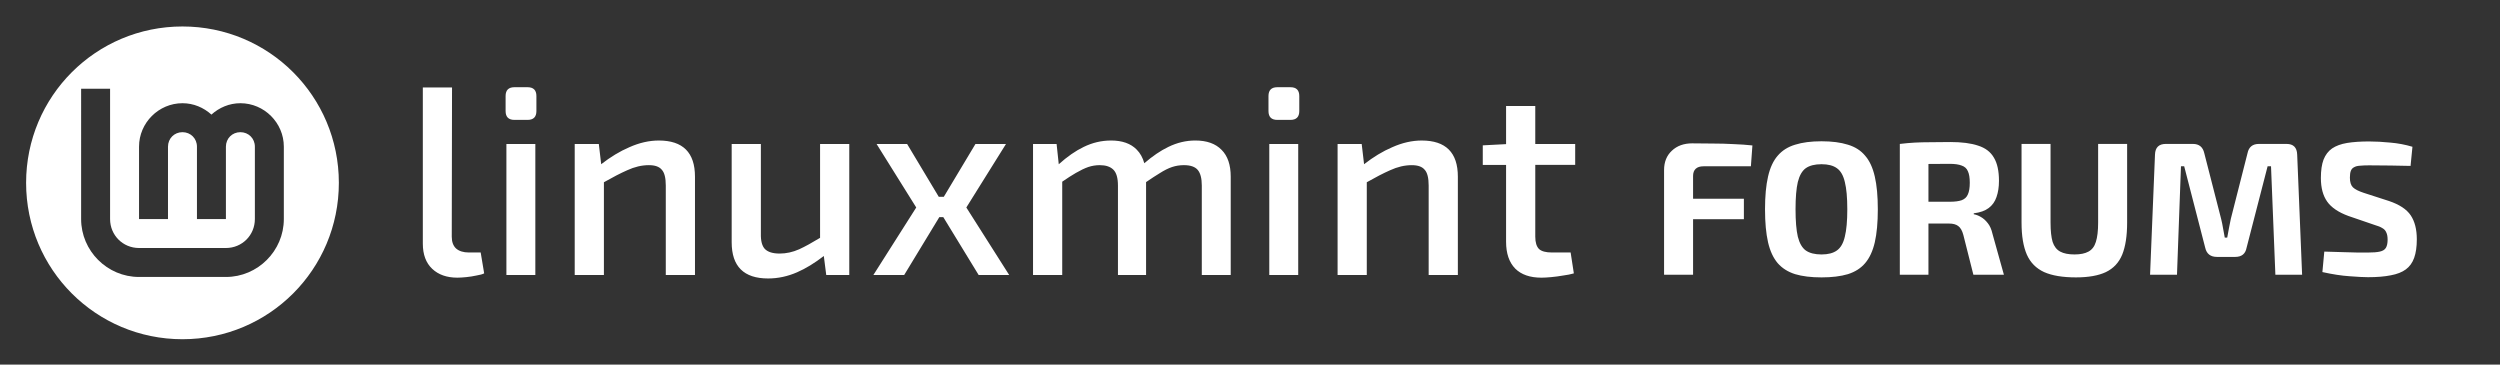<?xml version="1.0" encoding="UTF-8" standalone="no"?>
<!-- Created with Inkscape (http://www.inkscape.org/) -->

<svg
   width="480"
   height="70"
   viewBox="0 0 480 70"
   version="1.1"
   id="svg5"
   xml:space="preserve"
   xmlns="http://www.w3.org/2000/svg"
   xmlns:svg="http://www.w3.org/2000/svg"><rect x="0" y="0" width="480" height="70" fill="#333333" stroke="none"/><defs
     id="defs2" /><g
     id="layer2"
     style="display:inline"
     transform="translate(-52,-372)"><g
       id="logo_name"
       transform="matrix(0.278,0,0,0.278,42.556,273.667)"><path
         id="name"
         style="font-size:185px;font-family:'Exo 2';-inkscape-font-specification:'Exo 2, @wght=550';font-variation-settings:'wght' 550;fill:#ffffff;fill-opacity:1;stroke:none;stroke-width:0;stroke-dasharray:none"
         d="m 1074.139,426.904 v 26.357 l -16.096,0.838 v 13.506 h 16.096 v 53.094 c 0,8.017 2.096,14.183 6.289,18.5 4.193,4.193 10.238,6.291 18.131,6.291 1.727,0 3.947,-0.124 6.66,-0.371 2.713,-0.247 5.487,-0.616 8.324,-1.109 2.837,-0.37 5.304,-0.864 7.4,-1.48 l -2.221,-14.43 h -12.949 c -4.193,0 -7.154,-0.801 -8.881,-2.404 -1.727,-1.727 -2.59,-4.563 -2.59,-8.51 v -49.58 h 27.564 v -14.43 h -27.564 V 426.904 Z m -58.275,23.865 c -6.66,0 -13.443,1.542 -20.35,4.625 -6.541,2.803 -13.025,6.727 -19.455,11.742 l -1.635,-13.961 h -16.65 v 90.465 h 20.164 v -64.053 c 6.149,-3.496 11.545,-6.285 16.096,-8.283 5.057,-2.343 10.051,-3.516 14.984,-3.516 4.193,0 7.154,1.05 8.881,3.146 1.85,1.973 2.775,5.611 2.775,10.914 v 61.791 h 20.164 v -67.896 c 0,-16.65 -8.325,-24.975 -24.975,-24.975 z m -85.285,2.405 v 90.465 h -19.98 v -90.465 z m -5.365,-39.22 q 6.105,0 6.105,6.105 v 10.36 q 0,6.105 -6.105,6.105 h -9.065 q -6.105,0 -6.105,-6.105 v -10.36 q 0,-6.105 6.105,-6.105 z m -123.95,36.815 c -6.537,0 -12.826,1.481 -18.869,4.441 -5.568,2.668 -11.302,6.661 -17.197,11.947 l -1.488,-13.982 h -16.279 v 90.465 h 20.164 v -64.434 c 3.605,-2.477 6.769,-4.514 9.436,-6.053 3.207,-1.85 6.043,-3.205 8.51,-4.068 2.59,-0.863 5.242,-1.297 7.955,-1.297 4.193,0 7.339,1.05 9.436,3.146 2.097,2.097 3.145,5.734 3.145,10.914 v 61.791 h 19.424 v -64.152 c 3.599,-2.462 6.816,-4.577 9.436,-6.148 3.083,-1.973 5.92,-3.391 8.51,-4.254 2.59,-0.863 5.304,-1.297 8.141,-1.297 4.563,0 7.769,1.11 9.619,3.33 1.85,2.22 2.775,5.797 2.775,10.73 v 61.791 h 19.98 v -67.896 c 0,-8.14 -2.098,-14.307 -6.291,-18.5 -4.193,-4.317 -10.236,-6.475 -18.129,-6.475 -6.413,0 -12.642,1.481 -18.686,4.441 -5.326,2.552 -10.853,6.31 -16.578,11.258 -1.062,-3.825 -2.808,-6.965 -5.252,-9.408 -4.07,-4.193 -9.99,-6.291 -17.76,-6.291 z m -161.875,2.406 27.381,43.844 -29.602,46.621 h 21.275 l 24.262,-39.961 h 2.75 l 24.418,39.961 h 21.092 l -29.602,-46.621 27.381,-43.844 H 707.654 l -21.836,36.443 h -3.504 l -21.836,-36.443 z m -100.084,0 v 67.895 c 0,16.65 8.387,24.975 25.16,24.975 6.783,0 13.442,-1.419 19.979,-4.256 6.006,-2.607 12.171,-6.372 18.49,-11.27 l 1.676,13.121 h 15.91 v -90.465 h -20.166 v 64.805 c -5.562,3.386 -10.403,6.05 -14.43,7.9 -4.44,1.973 -8.941,2.959 -13.504,2.959 -4.687,0 -8.079,-1.048 -10.176,-3.145 -1.973,-2.097 -2.899,-5.612 -2.775,-10.545 v -61.975 z m -50.32,-2.406 c -6.66,0 -13.443,1.542 -20.35,4.625 -6.541,2.803 -13.025,6.727 -19.455,11.742 l -1.635,-13.961 h -16.65 v 90.465 h 20.164 v -64.051 c 6.15,-3.497 11.544,-6.287 16.096,-8.285 5.057,-2.343 10.051,-3.516 14.984,-3.516 4.193,0 7.154,1.05 8.881,3.146 1.85,1.973 2.775,5.611 2.775,10.914 v 61.791 h 20.164 v -67.896 c 0,-16.65 -8.325,-24.975 -24.975,-24.975 z m -85.285,2.405 v 90.465 h -19.98 v -90.465 z m -5.365,-39.22 q 6.105,0 6.105,6.105 v 10.36 q 0,6.105 -6.105,6.105 h -9.065 q -6.105,0 -6.105,-6.105 v -10.36 q 0,-6.105 6.105,-6.105 z m -52.17,0.185 -0.185,103.045 q 0,5.365 2.96,8.14 3.145,2.775 8.88,2.775 h 8.14 l 2.405,14.43 q -1.85,0.925 -5.365,1.48 -3.33,0.74 -7.03,1.11 -3.7,0.37 -6.105,0.37 -10.915,0 -17.39,-6.105 -6.475,-6.105 -6.475,-17.39 v -107.855 z" /><path
         id="logo"
         style="color:#000000;fill:#ffffff;fill-opacity:1;stroke:none;stroke-width:0;stroke-dasharray:none"
         d="m 160,372 c -59.765,0 -108,48.235 -108,108 0,59.765 48.235,108 108,108 59.765,0 108,-48.235 108,-108 0,-59.765 -48.235,-108 -108,-108 z m -70,43 h 20 v 90 c 0,11.164 8.836,20 20,20 h 60 c 11.164,0 20,-8.836 20,-20 v -50 c 0,-5.641 -4.359,-10 -10,-10 -5.641,0 -10,4.359 -10,10 v 50 h -20 v -50 c 0,-5.641 -4.359,-10 -10,-10 -5.641,0 -10,4.359 -10,10 v 50 h -20 v -50 c 0,-16.45 13.55,-30 30,-30 7.685,0 14.667,3.037 20,7.865 C 185.333,428.037 192.315,425 200,425 c 16.45,0 30,13.55 30,30 v 50 c 0,21.973 -18.027,40 -40,40 h -60 c -21.973,0 -40,-18.027 -40,-40 z" /></g><path
       style="font-weight:bold;font-size:36.4px;line-height:1.25;font-family:'Exo 2';-inkscape-font-specification:'Exo 2 Bold';fill:#ffffff"
       d="m 376.924,399.524 q 1.929,0 3.931,0.036 2.038,0 3.968,0.109 1.966,0.073 3.64,0.255 l -0.291,4.004 h -9.1 q -0.983,0 -1.492,0.473 -0.51,0.473 -0.51,1.383 v 18.964 h -5.569 v -20.093 q 0,-2.33 1.492,-3.713 1.492,-1.42 3.931,-1.42 z m -4.768,10.629 h 14.669 v 3.931 h -14.669 z m 29.575,-11.029 q 2.985,0 5.06,0.655 2.075,0.619 3.312,2.111 1.274,1.456 1.856,4.004 0.582,2.512 0.582,6.297 0,3.786 -0.582,6.334 -0.582,2.512 -1.856,4.004 -1.238,1.456 -3.312,2.111 -2.075,0.619 -5.06,0.619 -2.985,0 -5.06,-0.619 -2.075,-0.655 -3.349,-2.111 -1.274,-1.492 -1.856,-4.004 -0.582,-2.548 -0.582,-6.334 0,-3.786 0.582,-6.297 0.582,-2.548 1.856,-4.004 1.274,-1.492 3.349,-2.111 2.075,-0.655 5.06,-0.655 z m 0,4.404 q -1.929,0 -3.021,0.764 -1.056,0.764 -1.529,2.657 -0.437,1.856 -0.437,5.242 0,3.349 0.437,5.242 0.473,1.893 1.529,2.657 1.092,0.764 3.021,0.764 1.893,0 2.948,-0.764 1.092,-0.764 1.529,-2.657 0.473,-1.893 0.473,-5.242 0,-3.385 -0.473,-5.242 -0.437,-1.893 -1.529,-2.657 -1.056,-0.764 -2.948,-0.764 z m 24.716,-4.259 q 3.312,0 5.351,0.692 2.075,0.655 3.021,2.293 0.983,1.602 0.983,4.477 0,1.747 -0.473,3.094 -0.437,1.31 -1.492,2.111 -1.056,0.801 -2.876,1.019 v 0.182 q 0.655,0.109 1.347,0.51 0.728,0.4 1.347,1.201 0.619,0.764 0.91,2.075 l 2.184,7.826 h -5.86 l -1.929,-7.644 q -0.328,-1.238 -0.983,-1.711 -0.619,-0.473 -1.747,-0.473 -2.475,0 -4.186,0 -1.674,-0.036 -2.839,-0.073 -1.128,-0.036 -2.038,-0.073 l 0.109,-4.04 h 9.064 q 1.456,0 2.293,-0.291 0.874,-0.328 1.201,-1.128 0.364,-0.801 0.364,-2.22 0,-1.456 -0.364,-2.22 -0.328,-0.801 -1.201,-1.092 -0.837,-0.328 -2.293,-0.328 -3.422,0 -5.788,0.036 -2.366,0.036 -3.24,0.109 l -0.546,-3.968 q 1.529,-0.182 2.876,-0.255 1.347,-0.073 2.948,-0.073 1.602,-0.036 3.858,-0.036 z m -4.186,0.364 v 25.116 h -5.496 v -25.116 z m 38.147,0 v 15.106 q 0,3.822 -0.946,6.152 -0.946,2.293 -3.13,3.349 -2.148,1.019 -5.751,1.019 -3.822,0 -6.115,-1.019 -2.293,-1.056 -3.312,-3.349 -1.019,-2.33 -1.019,-6.152 v -15.106 h 5.569 v 15.106 q 0,2.366 0.4,3.713 0.437,1.31 1.456,1.856 1.019,0.546 2.73,0.546 1.711,0 2.694,-0.546 1.019,-0.546 1.42,-1.856 0.437,-1.347 0.437,-3.713 v -15.106 z m 30.612,0 q 1.966,0 2.038,2.038 l 0.946,23.078 h -5.132 l -0.837,-20.821 h -0.655 l -4.04,15.652 q -0.328,1.747 -2.184,1.747 h -3.494 q -1.856,0 -2.257,-1.747 l -4.04,-15.652 h -0.619 l -0.764,20.821 h -5.169 l 0.946,-23.078 q 0.073,-2.038 2.075,-2.038 h 5.205 q 1.784,0 2.184,1.784 l 3.24,12.631 q 0.218,0.874 0.364,1.784 0.146,0.874 0.328,1.784 h 0.473 q 0.182,-0.91 0.328,-1.784 0.182,-0.91 0.364,-1.82 l 3.203,-12.594 q 0.364,-1.784 2.184,-1.784 z m 15.87,-0.473 q 1.856,0 4.04,0.218 2.184,0.182 4.259,0.801 l -0.364,3.676 q -1.602,-0.036 -3.749,-0.073 -2.148,-0.036 -4.222,-0.036 -1.019,0 -1.747,0.073 -0.692,0.036 -1.128,0.291 -0.437,0.218 -0.619,0.692 -0.182,0.473 -0.182,1.31 0,1.274 0.582,1.856 0.619,0.582 2.075,1.056 l 4.841,1.565 q 3.021,1.019 4.186,2.766 1.165,1.747 1.165,4.586 0,2.148 -0.51,3.567 -0.51,1.42 -1.602,2.22 -1.092,0.801 -2.876,1.128 -1.784,0.364 -4.368,0.364 -1.238,0 -3.531,-0.182 -2.293,-0.146 -5.242,-0.801 l 0.364,-3.931 q 2.148,0.036 3.713,0.109 1.602,0.036 2.73,0.073 1.128,0 1.966,0 1.456,0 2.257,-0.182 0.837,-0.182 1.165,-0.728 0.328,-0.546 0.328,-1.565 0,-0.874 -0.255,-1.383 -0.218,-0.546 -0.764,-0.837 -0.51,-0.328 -1.42,-0.582 l -5.096,-1.747 q -2.876,-1.056 -4.077,-2.766 -1.201,-1.711 -1.201,-4.514 0,-2.184 0.51,-3.531 0.546,-1.383 1.638,-2.148 1.128,-0.764 2.876,-1.056 1.784,-0.291 4.259,-0.291 z"
       id="forums"
       aria-label="FORUMS" /></g></svg>
